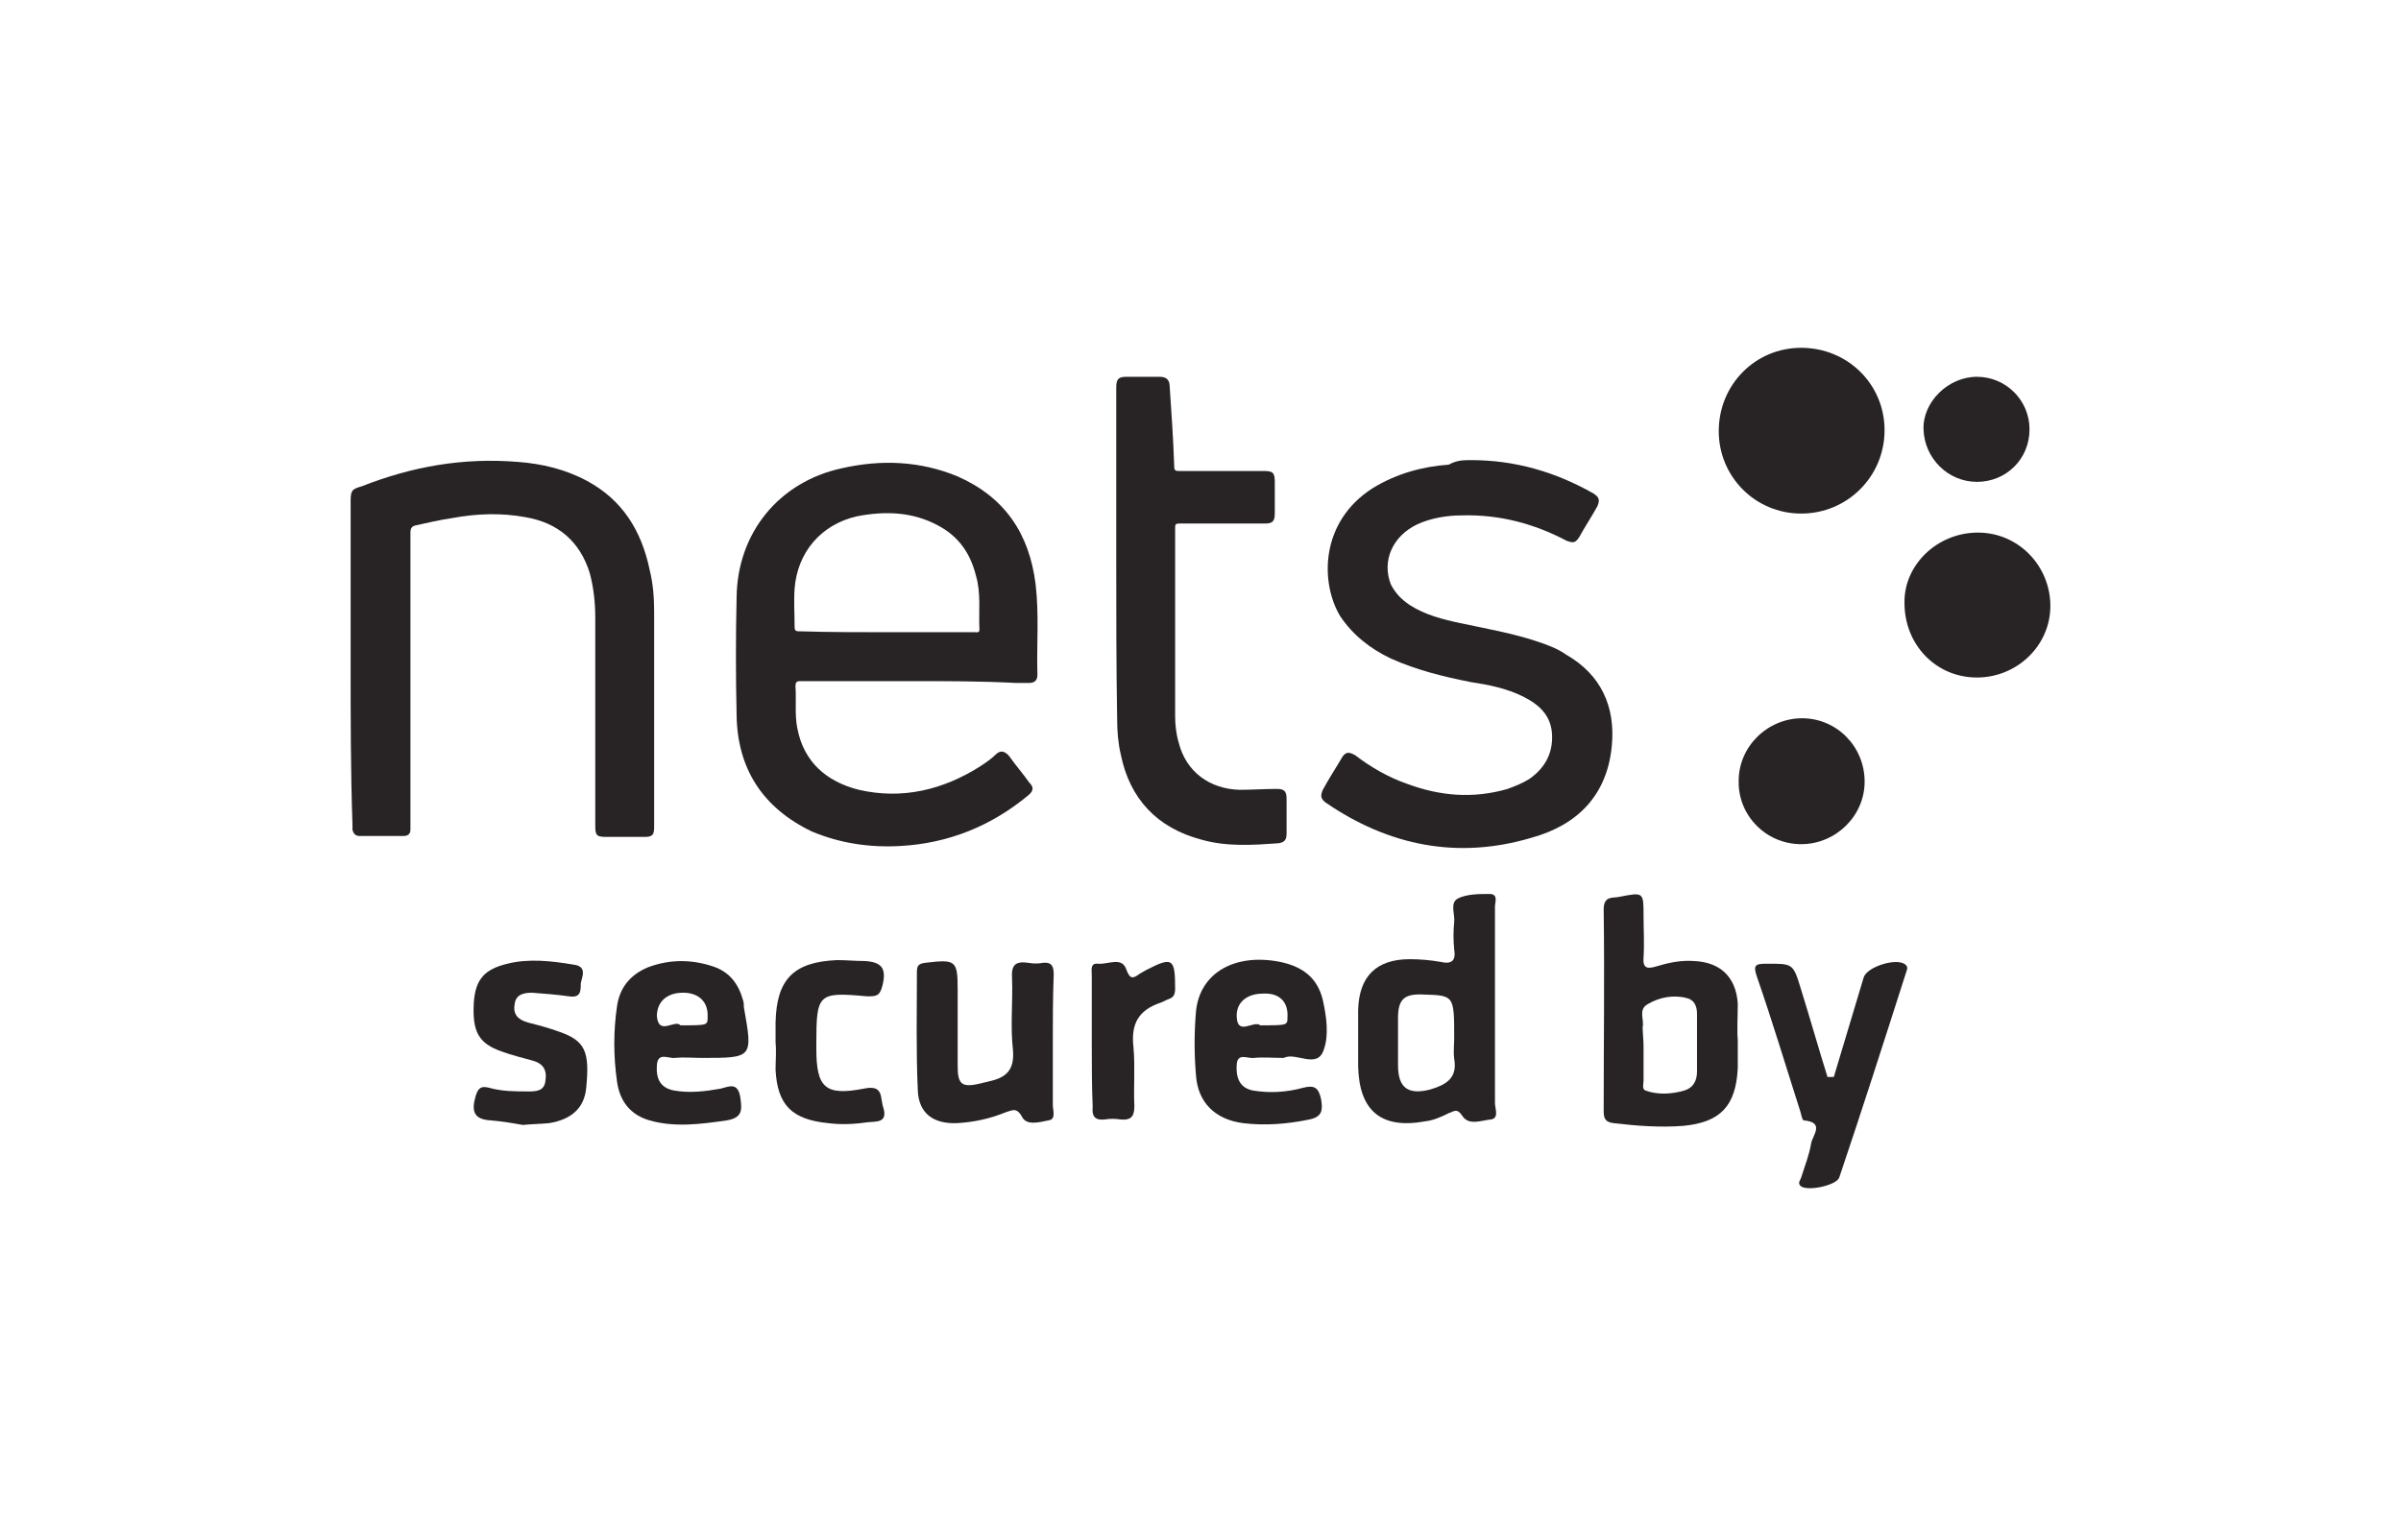 <?xml version="1.0" encoding="utf-8"?>
<!-- Generator: Adobe Illustrator 24.0.0, SVG Export Plug-In . SVG Version: 6.00 Build 0)  -->
<svg version="1.1" id="Layer_1" xmlns="http://www.w3.org/2000/svg" xmlns:xlink="http://www.w3.org/1999/xlink" x="0px" y="0px"
	 viewBox="0 0 265 170" style="enable-background:new 0 0 265 170;" xml:space="preserve">
<style type="text/css">
	.st0{fill:#282425;}
</style>
<g id="id5" transform="matrix(1.0,0,0,1.0,1330.0,0.0)">
	<g id="tpyqJ8.tif_3_">
	</g>
	<g id="RHc8AJ.tif_3_">
	</g>
	<g id="MRG7VI.tif_2_">
	</g>
	<g id="ddSF7z.tif_2_">
	</g>
	<g id="WRGggC.tif">
		<g>
			<path class="st0" d="M-1165,111.3c0,3.5,0,7,0,10.5c0,0.6,0.5,1.7-0.5,1.8c-1,0.1-2.4,0.7-3.1-0.4c-0.6-0.9-0.9-0.5-1.5-0.3
				c-0.8,0.4-1.7,0.8-2.6,0.9c-4.9,0.9-7.3-1.2-7.4-6.1c0-2.1,0-4.1,0-6.2c0.1-3.7,2-5.6,5.7-5.6c1.1,0,2.3,0.1,3.4,0.3
				c1.3,0.3,1.7-0.2,1.5-1.4c-0.1-1-0.1-2,0-3c0.1-0.9-0.5-2.1,0.4-2.6c1-0.5,2.3-0.5,3.5-0.5c1,0,0.6,0.9,0.6,1.4
				C-1165,103.9-1165,107.6-1165,111.3z M-1169.5,114.6c0-4.7,0-4.7-3.4-4.8c-2.1-0.1-2.8,0.5-2.8,2.6c0,1.7,0,3.4,0,5.2
				c0,2.5,1.1,3.3,3.5,2.7c1.7-0.5,3.1-1.2,2.7-3.4C-1169.6,116.1-1169.5,115.3-1169.5,114.6z"/>
			<path class="st0" d="M-1138.2,114.9c0,1,0,2,0,3c-0.2,4.2-1.9,6-6,6.4c-2.6,0.2-5.2,0-7.7-0.3c-0.9-0.1-1.1-0.5-1.1-1.3
				c0-7.4,0.1-14.9,0-22.3c0-1.6,1.1-1.2,1.8-1.4c2.6-0.5,2.6-0.5,2.6,2.1c0,1.5,0.1,3.1,0,4.6c-0.1,1.2,0.4,1.3,1.4,1
				c1.3-0.4,2.7-0.7,4.1-0.6c2.9,0.1,4.7,1.7,4.9,4.7C-1138.2,112.2-1138.3,113.6-1138.2,114.9
				C-1138.3,114.9-1138.2,114.9-1138.2,114.9z M-1148.6,115.5c0,1.3,0,2.5,0,3.8c0,0.4-0.2,0.9,0.2,1.1c1.4,0.5,2.9,0.4,4.3,0
				c1-0.3,1.4-1.1,1.4-2.1c0-2.1,0-4.2,0-6.4c0-0.8-0.3-1.5-1.1-1.7c-1.5-0.4-3.1-0.1-4.4,0.7c-1,0.6-0.3,1.7-0.5,2.5
				C-1148.7,114-1148.6,114.8-1148.6,115.5z"/>
			<path class="st0" d="M-1252.5,116.8c-1,0-2-0.1-3,0c-0.7,0.1-1.9-0.7-2,0.8c-0.1,1.4,0.3,2.5,1.9,2.8c1.7,0.3,3.4,0.1,5.1-0.2
				c0.9-0.2,1.9-0.8,2.2,0.9c0.2,1.4,0.3,2.3-1.5,2.6c-2.8,0.4-5.7,0.8-8.5,0c-2.1-0.6-3.3-2.1-3.6-4.3c-0.4-2.8-0.4-5.6,0-8.3
				c0.3-2.1,1.5-3.5,3.4-4.3c2.4-0.9,4.8-0.9,7.2-0.1c1.8,0.6,2.8,1.9,3.3,3.7c0.1,0.3,0.1,0.5,0.1,0.8
				C-1246.9,116.8-1246.9,116.8-1252.5,116.8z M-1254.9,113.2c3,0,3,0,3-0.9c0.1-1.7-1-2.7-2.7-2.7c-1.8,0-2.9,1-2.9,2.6
				C-1257.3,114.4-1255.5,112.5-1254.9,113.2z"/>
			<path class="st0" d="M-1127.6,118.9c1.1-3.7,2.2-7.3,3.3-11c0.4-1.2,3.7-2.2,4.6-1.4c0.4,0.3,0.1,0.7,0,1.1
				c-2.4,7.5-4.8,15-7.3,22.4c-0.3,0.9-3.7,1.6-4.3,0.9c-0.3-0.3,0-0.6,0.1-0.9c0.4-1.3,0.9-2.5,1.1-3.8c0.2-0.9,1.5-2.3-0.8-2.5
				c-0.2,0-0.3-0.7-0.4-1c-1.6-5-3.1-10-4.8-14.9c-0.4-1.2-0.2-1.4,1-1.4c3,0,3-0.1,3.9,2.9c1,3.2,1.9,6.4,2.9,9.6
				C-1127.9,118.9-1127.8,118.9-1127.6,118.9z"/>
			<path class="st0" d="M-1188.3,116.8c-1.3,0-2.3-0.1-3.3,0c-0.7,0.1-1.8-0.6-1.9,0.7c-0.1,1.3,0.2,2.6,1.8,2.9
				c1.8,0.3,3.7,0.2,5.5-0.3c1.2-0.3,1.7-0.1,2,1.2c0.2,1.2,0.2,2-1.3,2.3c-2.4,0.5-4.9,0.7-7.3,0.4c-3.1-0.4-5-2.3-5.2-5.3
				c-0.2-2.3-0.2-4.7,0-7c0.4-4.3,4.3-6.5,9.3-5.5c2.4,0.5,4.1,1.7,4.7,4.2c0.4,1.8,0.7,3.9,0.1,5.5
				C-1184.6,118.1-1187,116.1-1188.3,116.8z M-1190.9,113.2c3,0,3,0,3-0.9c0.1-1.7-0.9-2.7-2.7-2.6c-1.8,0-3,1-2.9,2.6
				C-1193.4,114.4-1191.6,112.6-1190.9,113.2z"/>
			<path class="st0" d="M-1213.8,115.2c0,2.3,0,4.5,0,6.8c0,0.6,0.4,1.6-0.5,1.7c-1,0.2-2.4,0.6-2.9-0.4c-0.6-1.1-1.1-0.7-1.8-0.5
				c-1.7,0.7-3.5,1.1-5.4,1.2c-2.6,0.1-4.2-1.1-4.3-3.6c-0.2-4.4-0.1-8.8-0.1-13.1c0-0.7,0.2-0.9,0.9-1c3.4-0.4,3.6-0.3,3.6,3
				c0,2.8,0,5.6,0,8.4c0,2.1,0.5,2.4,2.6,1.9c0.3-0.1,0.5-0.1,0.8-0.2c1.9-0.4,2.9-1.2,2.7-3.5c-0.3-2.6,0-5.3-0.1-7.9
				c-0.1-1.5,0.4-1.9,1.8-1.7c0.5,0.1,1.1,0.1,1.6,0c1-0.1,1.2,0.4,1.2,1.3C-1213.8,110.2-1213.8,112.7-1213.8,115.2z"/>
			<path class="st0" d="M-1272.3,124.2c-1.1-0.2-2.3-0.4-3.5-0.5c-1.9-0.1-2.2-1-1.7-2.7c0.3-1,0.7-1.1,1.5-0.9
				c1.4,0.4,2.9,0.4,4.3,0.4c0.8,0,1.8,0,1.9-1.2c0.2-1.2-0.3-1.9-1.4-2.2c-1.1-0.3-2.3-0.6-3.4-1c-2.6-0.9-3.3-2.2-3.1-5.5
				c0.2-2.5,1.2-3.6,3.7-4.2c2.4-0.6,4.9-0.3,7.3,0.1c1.6,0.2,0.9,1.4,0.8,2.1c0,0.8,0,1.6-1.3,1.4c-1.4-0.2-2.8-0.3-4.1-0.4
				c-0.9,0-1.8,0.2-1.9,1.3c-0.2,1.1,0.4,1.7,1.5,2c1.2,0.3,2.3,0.6,3.4,1c2.9,1,3.4,2.2,3,6.2c-0.2,2.2-1.6,3.5-4.1,3.9
				C-1270.4,124.1-1271.3,124.1-1272.3,124.2z"/>
			<path class="st0" d="M-1244.4,115.1c0-0.7,0-1.5,0-2.2c0.1-4.8,2-6.7,6.8-6.9c1,0,2,0.1,3,0.1c1.8,0.1,2.5,0.7,2,2.7
				c-0.3,1.2-0.7,1.2-1.7,1.2c-5.4-0.5-5.6-0.3-5.6,5.2c0,0.2,0,0.4,0,0.6c0,4.3,1,5.2,5.2,4.4c2.3-0.5,1.8,1,2.2,2.1
				c0.5,1.7-0.8,1.5-1.7,1.6c-1.4,0.2-2.9,0.3-4.4,0.1c-4-0.4-5.6-2-5.8-5.9C-1244.4,117.1-1244.3,116.1-1244.4,115.1L-1244.4,115.1
				z"/>
			<path class="st0" d="M-1209.5,115.1c0-2.5,0-4.9,0-7.4c0-0.6-0.2-1.4,0.7-1.3c1.1,0.1,2.6-0.8,3.1,0.6c0.4,1.1,0.7,1.1,1.5,0.5
				c0.2-0.1,0.5-0.3,0.7-0.4c2.9-1.5,3.2-1.3,3.2,2c0,0.6-0.1,1-0.7,1.2c-0.3,0.1-0.6,0.3-0.9,0.4c-2.4,0.8-3.3,2.3-3,4.9
				c0.2,2.2,0,4.4,0.1,6.5c0,1.1-0.3,1.6-1.5,1.5c-0.6-0.1-1.2-0.1-1.8,0c-1.1,0.1-1.4-0.4-1.3-1.4
				C-1209.5,120-1209.5,117.5-1209.5,115.1z"/>
		</g>
	</g>
	<g>
		<path class="st0" d="M-1229.2,75.2c-4.1,0-8.2,0-12.4,0c-0.5,0-0.6,0.1-0.6,0.6c0.1,1.6-0.1,3.1,0.2,4.6c0.7,3.7,3.2,5.9,6.8,6.8
			c4.8,1.1,9.3,0,13.4-2.6c0.6-0.4,1.2-0.8,1.7-1.3s1-0.4,1.5,0.2c0.7,1,1.5,1.9,2.2,2.9c0.5,0.5,0.5,0.9-0.1,1.4
			c-4.1,3.4-8.8,5.3-14.1,5.6c-3.4,0.2-6.7-0.3-9.8-1.6c-5.4-2.6-8.2-6.9-8.3-12.8c-0.1-4.4-0.1-8.8,0-13.1
			c0.1-7.1,4.7-12.7,11.6-14.2c4.4-1,8.7-0.8,12.8,0.9c5.2,2.3,7.9,6.3,8.6,11.9c0.4,3.4,0.1,6.7,0.2,10c0,0.6-0.3,0.9-0.9,0.9
			c-0.5,0-0.9,0-1.5,0C-1221.7,75.2-1225.5,75.2-1229.2,75.2z M-1232.1,69.8c1.5,0,2.8,0,4.3,0c1.8,0,3.6,0,5.4,0
			c0.2,0,0.5,0.1,0.5-0.3c-0.1-2,0.2-4-0.4-6c-0.6-2.4-1.9-4.3-4.2-5.5c-2.8-1.5-5.8-1.6-8.9-1c-4,0.9-6.6,4-6.9,8
			c-0.1,1.4,0,2.7,0,4.2c0,0.5,0.2,0.5,0.6,0.5C-1238.4,69.8-1235.3,69.8-1232.1,69.8z"/>
		<path class="st0" d="M-1291.3,73.2c0-5.9,0-11.9,0-17.8c0-1.2,0.1-1.4,1.2-1.7c5.6-2.2,11.2-3.2,17.3-2.7c2.6,0.2,5.2,0.8,7.6,2.1
			c3.9,2.1,6,5.5,6.9,9.8c0.4,1.6,0.5,3.2,0.5,4.7c0,7.9,0,15.8,0,23.7c0,0.9-0.2,1.1-1.1,1.1c-1.4,0-2.7,0-4.1,0
			c-1.1,0-1.3-0.1-1.3-1.2c0-7.7,0-15.4,0-23.1c0-1.6-0.2-3.3-0.6-4.8c-1.1-3.6-3.6-5.6-7.1-6.2c-2.7-0.5-5.4-0.4-8.1,0.1
			c-1.4,0.2-2.6,0.5-4,0.8c-0.5,0.1-0.6,0.4-0.6,0.8c0,10.8,0,21.6,0,32.2c0,0.2,0,0.4,0,0.6c0,0.5-0.3,0.7-0.8,0.7
			c-1.6,0-3.3,0-4.8,0c-0.5,0-0.7-0.3-0.8-0.7c0-0.2,0-0.4,0-0.6C-1291.3,85.1-1291.3,79.2-1291.3,73.2z"/>
		<path class="st0" d="M-1167.6,50.8c4.8,0,9.3,1.3,13.5,3.7c0.6,0.4,0.7,0.7,0.4,1.4c-0.6,1.1-1.4,2.3-2,3.4
			c-0.4,0.6-0.6,0.7-1.4,0.4c-3.6-1.9-7.4-2.9-11.5-2.8c-1.7,0-3.5,0.3-5,1c-2.7,1.3-3.9,4-2.9,6.6c0.5,1,1.2,1.7,2.1,2.3
			c1.7,1.1,3.7,1.6,5.6,2c2.8,0.6,5.7,1.1,8.4,2c1.2,0.4,2.3,0.8,3.3,1.5c3.8,2.2,5.4,5.7,5,10c-0.5,5.5-3.8,8.8-8.9,10.2
			c-8.1,2.4-15.7,0.9-22.7-3.9c-0.5-0.4-0.6-0.7-0.3-1.4c0.7-1.3,1.5-2.5,2.2-3.7c0.4-0.5,0.7-0.5,1.4-0.1c1.7,1.3,3.6,2.4,5.6,3.1
			c3.7,1.4,7.4,1.7,11.2,0.6c0.8-0.3,1.6-0.6,2.4-1.1c1.7-1.2,2.6-2.8,2.5-4.9c-0.1-2.1-1.4-3.3-3.2-4.2c-1.8-0.9-3.8-1.3-5.8-1.6
			c-3-0.6-5.9-1.3-8.8-2.6c-2.3-1.1-4.2-2.6-5.6-4.7c-2.2-3.7-2.2-10.4,3.6-14.1c2.6-1.6,5.5-2.4,8.4-2.6
			C-1169.2,50.8-1168.5,50.8-1167.6,50.8z"/>
		<path class="st0" d="M-1206.8,61.6c0-6.3,0-12.5,0-18.8c0-0.9,0.2-1.2,1.1-1.2c1.2,0,2.5,0,3.7,0c0.7,0,1.1,0.3,1.1,1.1
			c0.2,2.9,0.4,5.8,0.5,8.8c0,0.5,0.2,0.5,0.6,0.5c3.1,0,6.2,0,9.3,0c1,0,1.2,0.2,1.2,1.2c0,1.2,0,2.3,0,3.5c0,0.9-0.3,1.1-1.1,1.1
			c-3.1,0-6.3,0-9.4,0c-0.5,0-0.5,0.1-0.5,0.6c0,6.9,0,13.7,0,20.6c0,1,0.1,2,0.4,3c0.8,3.2,3.4,5.1,6.7,5.2c1.4,0,2.7-0.1,4.1-0.1
			c0.8,0,1.1,0.2,1.1,1.1c0,1.3,0,2.6,0,3.8c0,0.7-0.2,1-0.9,1.1c-2.8,0.2-5.7,0.4-8.5-0.4c-4.9-1.3-7.9-4.5-8.9-9.4
			c-0.3-1.3-0.4-2.6-0.4-3.9C-1206.8,73.5-1206.8,67.6-1206.8,61.6z"/>
		<path class="st0" d="M-1140.3,47.6c0-5.1,4-9.2,9.1-9.2c5.1,0,9.2,4,9.2,9.1s-4.1,9.2-9.2,9.2
			C-1136.3,56.7-1140.3,52.6-1140.3,47.6z"/>
		<path class="st0" d="M-1111.7,58.8c4.5,0,8,3.7,8,8.1s-3.7,7.9-8.1,7.9c-4.6,0-8-3.7-8-8.2C-1119.9,62.4-1116.2,58.8-1111.7,58.8z
			"/>
		<path class="st0" d="M-1138.1,86.2c0-3.8,3.2-6.9,7-6.9c3.8,0,6.9,3.1,6.9,7c0,3.8-3.2,6.9-7,6.9
			C-1135.1,93.2-1138.2,90-1138.1,86.2z"/>
		<path class="st0" d="M-1111.8,41.6c3.2,0,5.8,2.6,5.8,5.8c0,3.3-2.6,5.8-5.8,5.8c-3.2,0-5.8-2.6-5.9-5.8
			C-1117.8,44.4-1115,41.6-1111.8,41.6z"/>
	</g>
</g>
</svg>
